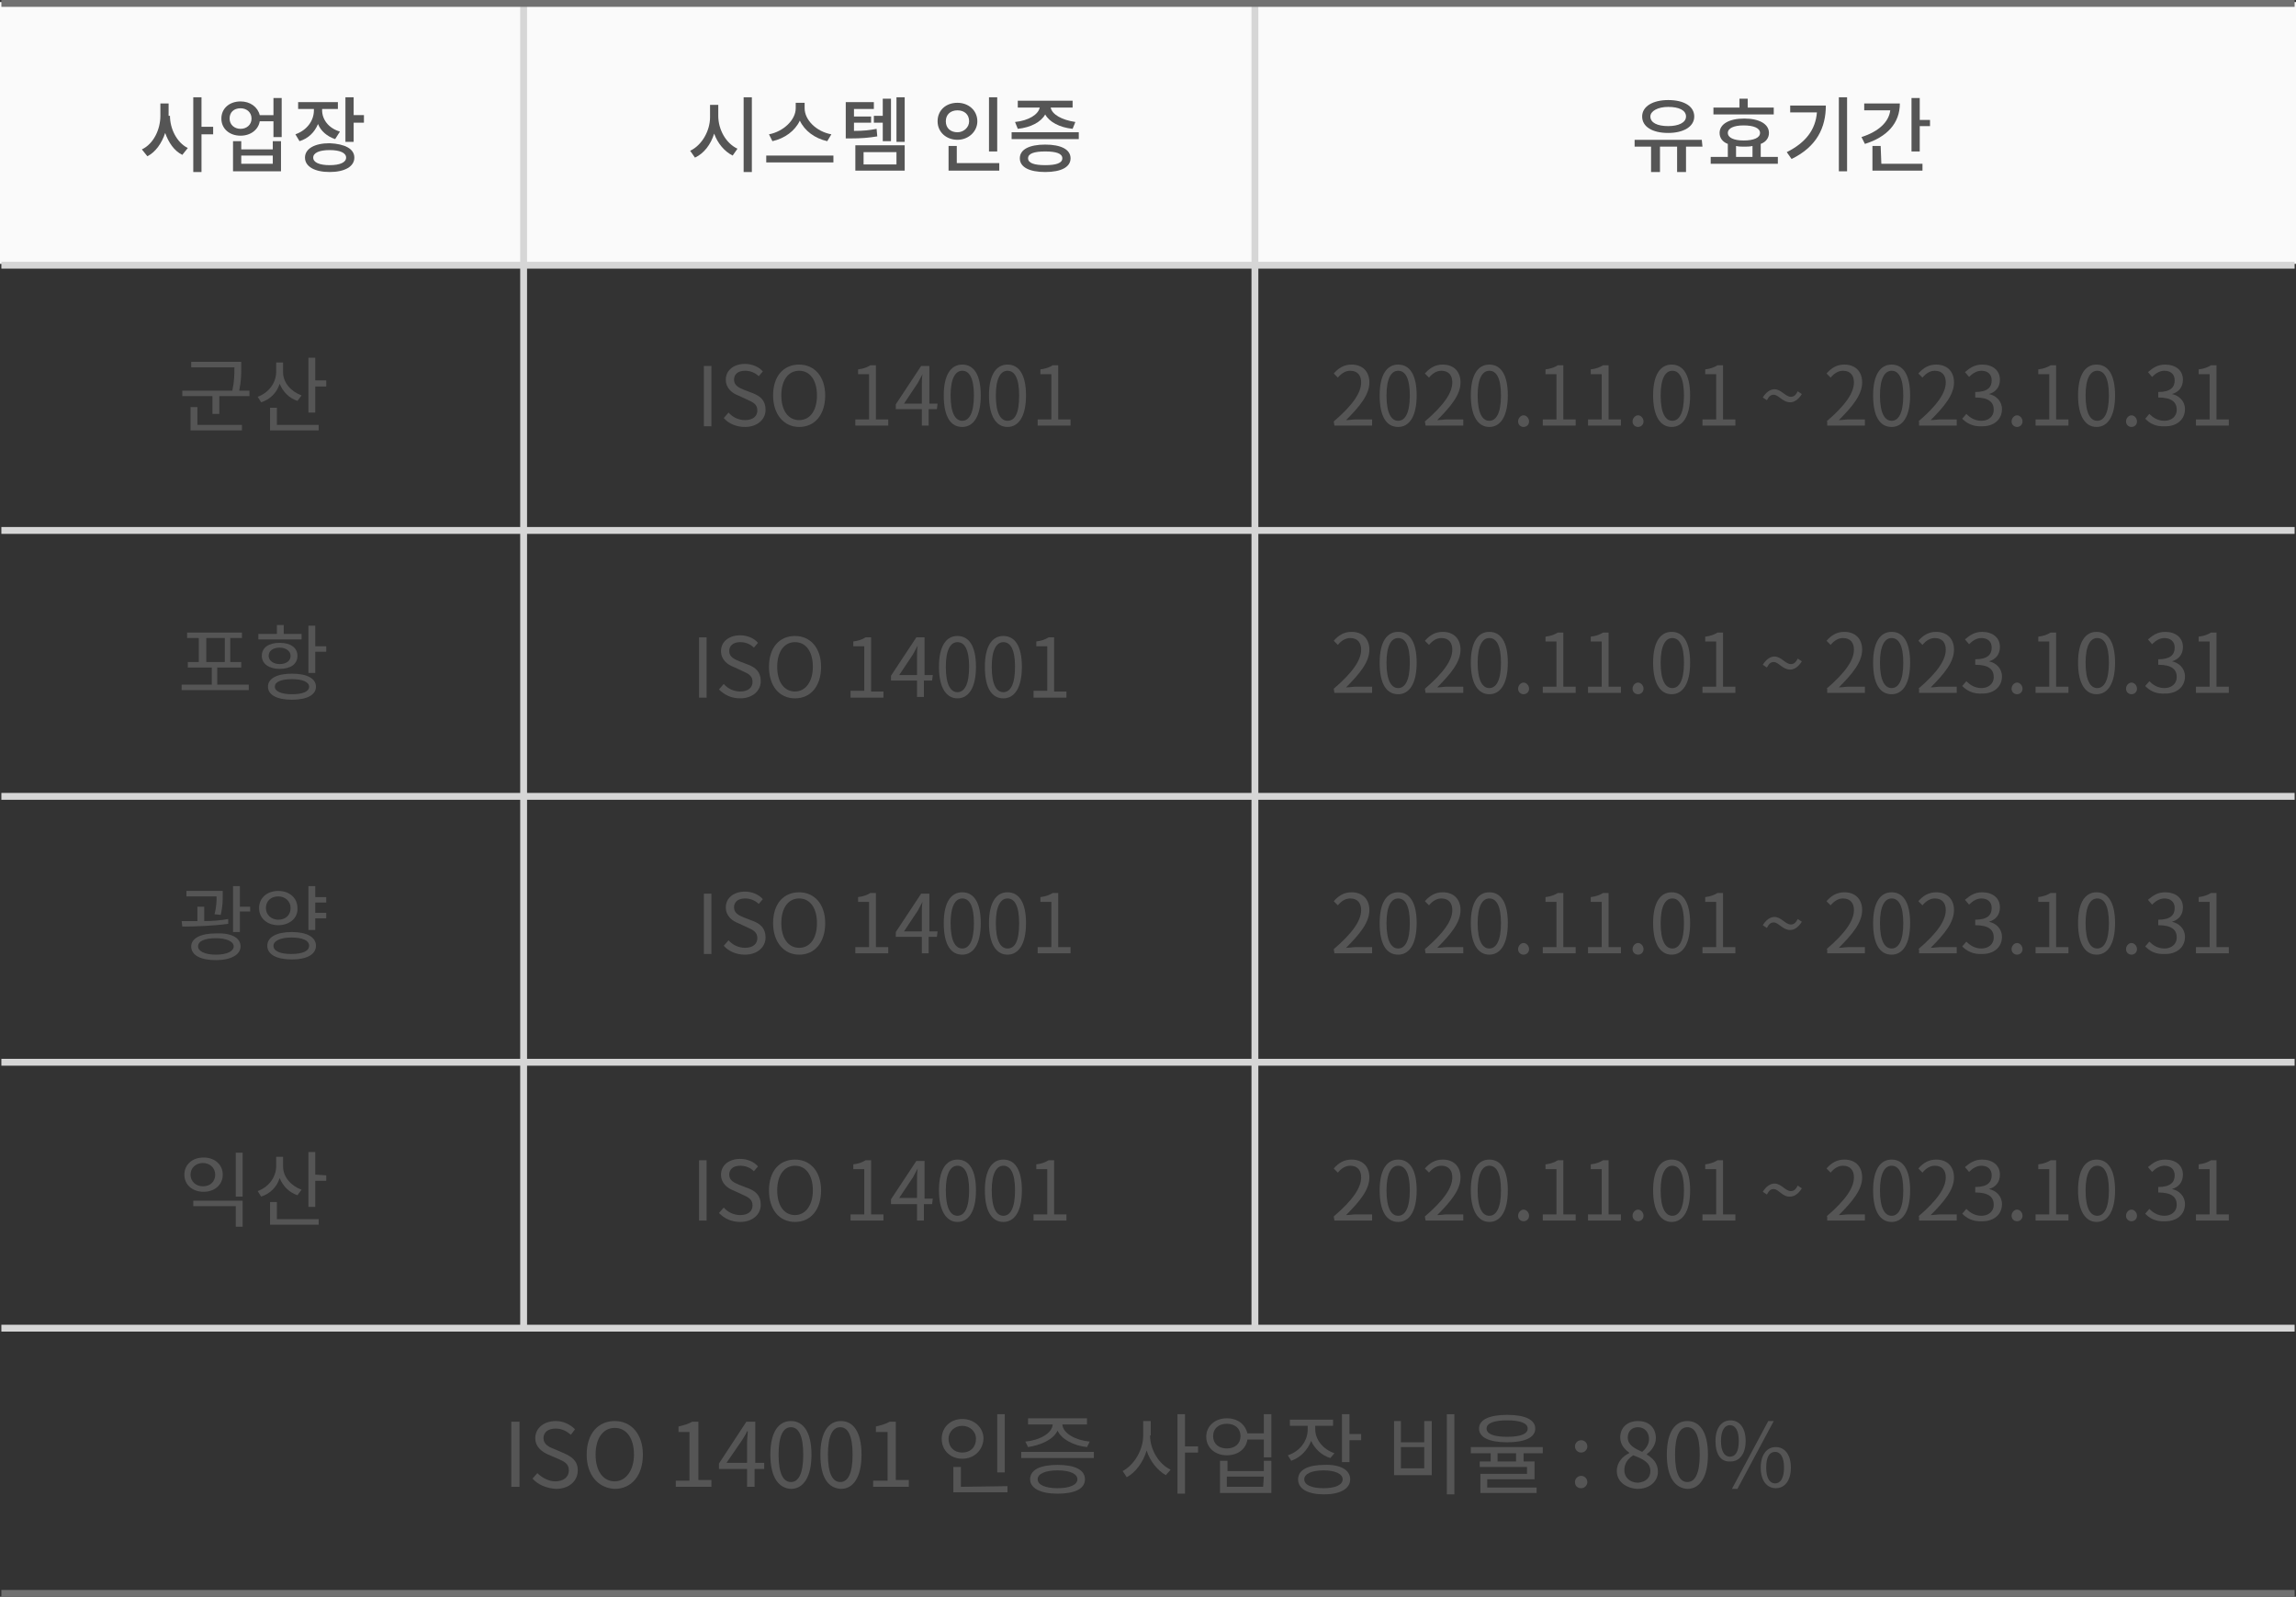 <?xml version="1.0" encoding="utf-8"?>
<!-- Generator: Adobe Illustrator 25.1.0, SVG Export Plug-In . SVG Version: 6.00 Build 0)  -->
<svg version="1.1" id="레이어_1" xmlns="http://www.w3.org/2000/svg" xmlns:xlink="http://www.w3.org/1999/xlink" x="0px"
	 y="0px" viewBox="0 0 335 233" style="enable-background:new 0 0 335 233;" xml:space="preserve">
<rect x="0" y="0" width="335" height="233" fill="#333333" stroke="none"/>
<style type="text/css">
	.st0{enable-background:new    ;}
	.st1{fill:#555555;}
	.st2{fill:#FAFAFA;}
	.st3{fill:none;stroke:#D6D6D6;}
	.st4{fill:none;stroke:#717171;}
</style>
<g id="그룹_5729" transform="translate(-20 -2680.197)">
	<g id="그룹_5709" transform="translate(0 -25.953)">
		<g class="st0">
			<path class="st1" d="M94.6,2913.6h1.2v9.5h-1.2V2913.6z"/>
			<path class="st1" d="M97.7,2921.9l0.7-0.8c0.7,0.7,1.7,1.2,2.6,1.2c1.2,0,2-0.6,2-1.6s-0.7-1.3-1.6-1.7l-1.4-0.6
				c-0.9-0.4-1.9-1.1-1.9-2.4c0-1.5,1.3-2.5,3-2.5c1.1,0,2.1,0.5,2.8,1.2l-0.6,0.8c-0.6-0.5-1.3-0.9-2.2-0.9c-1.1,0-1.8,0.5-1.8,1.4
				s0.8,1.3,1.6,1.6l1.4,0.6c1.1,0.5,2,1.1,2,2.5c0,1.5-1.2,2.7-3.2,2.7C99.7,2923.3,98.5,2922.8,97.7,2921.9z"/>
			<path class="st1" d="M105.6,2918.4c0-3.1,1.7-4.9,4.1-4.9s4.1,1.9,4.1,4.9c0,3.1-1.7,5-4.1,5
				C107.3,2923.3,105.6,2921.4,105.6,2918.4z M112.5,2918.4c0-2.4-1.1-3.9-2.8-3.9c-1.7,0-2.8,1.5-2.8,3.9s1.1,3.9,2.8,3.9
				C111.3,2922.3,112.5,2920.7,112.5,2918.4z"/>
			<path class="st1" d="M118.5,2922.2h2.1v-7.1H119v-0.8c0.8-0.2,1.5-0.4,2-0.7h0.9v8.5h1.9v1h-5.2v-0.9H118.5z"/>
			<path class="st1" d="M131.4,2920.5h-1.3v2.6H129v-2.6h-4.1v-0.8l4-6.1h1.3v6h1.3v0.9H131.4z M129,2919.6v-2.9
				c0-0.5,0.1-1.2,0.1-1.7H129c-0.2,0.5-0.5,0.9-0.8,1.4l-2.2,3.2H129z"/>
			<path class="st1" d="M132.4,2918.4c0-3.3,1.2-4.9,3-4.9s3,1.6,3,4.9c0,3.3-1.2,5-3,5C133.6,2923.3,132.4,2921.7,132.4,2918.4z
				 M137.2,2918.4c0-2.8-0.7-4-1.8-4s-1.8,1.2-1.8,4s0.7,4,1.8,4S137.2,2921.2,137.2,2918.4z"/>
			<path class="st1" d="M139.7,2918.4c0-3.3,1.2-4.9,3-4.9s3,1.6,3,4.9c0,3.3-1.2,5-3,5C140.8,2923.3,139.7,2921.7,139.7,2918.4z
				 M144.4,2918.4c0-2.8-0.7-4-1.8-4s-1.8,1.2-1.8,4s0.7,4,1.8,4S144.4,2921.2,144.4,2918.4z"/>
			<path class="st1" d="M147.4,2922.2h2.1v-7.1h-1.7v-0.8c0.8-0.2,1.5-0.4,2-0.7h0.9v8.5h1.9v1h-5.2V2922.2z"/>
		</g>
		<g class="st0">
			<path class="st1" d="M160.4,2919c-1.7,0-3-1.2-3-2.9s1.3-2.9,3-2.9s3.1,1.2,3.1,2.9C163.4,2917.8,162.1,2919,160.4,2919z
				 M160.4,2918.1c1.2,0,2-0.8,2-2c0-1.1-0.9-1.9-2-1.9s-2,0.8-2,1.9C158.4,2917.3,159.2,2918.1,160.4,2918.1z M167,2923v0.9h-7.9
				v-3.7h1.1v2.9L167,2923L167,2923z M166.6,2921h-1.1v-8.5h1.1V2921z"/>
			<path class="st1" d="M179.6,2918v0.9H169v-0.9H179.6z M169.6,2916.5c2.1-0.2,3.9-1.2,4-2.5H170v-0.9h8.6v0.9H175
				c0.1,1.3,1.9,2.3,4,2.5l-0.4,0.8c-1.9-0.2-3.7-1.1-4.3-2.4c-0.6,1.3-2.4,2.1-4.3,2.4L169.6,2916.5z M178.3,2922
				c0,1.4-1.5,2.1-4,2.1s-4-0.8-4-2.1c0-1.4,1.5-2.1,4-2.1C176.8,2919.9,178.3,2920.6,178.3,2922z M177.2,2922
				c0-0.8-1.1-1.3-2.9-1.3c-1.8,0-2.9,0.5-2.9,1.3s1.1,1.3,2.9,1.3C176.1,2923.3,177.2,2922.8,177.2,2922z"/>
			<path class="st1" d="M187.8,2915.6c0,2.1,1.3,4.2,3,5l-0.7,0.8c-1.2-0.7-2.3-2-2.8-3.6c-0.5,1.7-1.6,3.2-2.9,3.9l-0.6-0.9
				c1.7-0.9,3-3.1,3-5.2v-2.1h1.1v2.1H187.8z M194.8,2918.1h-1.9v6h-1.1v-11.6h1.1v4.7h1.9V2918.1z"/>
			<path class="st1" d="M205.5,2912.5v6.3h-1.1v-2.6H202c-0.2,1.4-1.4,2.3-3,2.3c-1.7,0-3-1.1-3-2.7c0-1.6,1.3-2.7,3-2.7
				c1.6,0,2.7,0.9,3,2.2h2.4v-2.8H205.5z M201,2915.7c0-1.1-0.8-1.8-2-1.8s-2,0.7-2,1.8s0.8,1.8,2,1.8S201,2916.8,201,2915.7z
				 M204.4,2919.3h1.1v4.7H198v-4.7h1.1v1.5h5.3L204.4,2919.3L204.4,2919.3z M204.4,2921.6H199v1.5h5.3L204.4,2921.6L204.4,2921.6z"
				/>
			<path class="st1" d="M214.1,2918.9c-1.3-0.4-2.3-1.4-2.8-2.5c-0.5,1.3-1.5,2.4-2.9,2.9l-0.5-0.8c1.8-0.6,2.9-2.1,2.9-3.8v-0.5
				h-2.6v-0.9h6.3v0.9h-2.6v0.5c0,1.5,1.1,2.9,2.8,3.5L214.1,2918.9z M217,2922c0,1.4-1.5,2.2-3.8,2.2c-2.4,0-3.8-0.8-3.8-2.2
				s1.5-2.1,3.8-2.1C215.5,2919.8,217,2920.6,217,2922z M215.9,2922c0-0.8-1.1-1.3-2.8-1.3s-2.8,0.5-2.8,1.3s1,1.3,2.8,1.3
				S215.9,2922.8,215.9,2922z M218.6,2915.4v0.9h-1.7v3.2h-1.1v-7h1.1v2.9L218.6,2915.4L218.6,2915.4z"/>
			<path class="st1" d="M224.4,2913.5v3.1h3.4v-3.1h1.1v7.9h-5.5v-7.9H224.4z M224.4,2920.4h3.4v-3.1h-3.4V2920.4z M232.2,2912.5
				v11.7h-1.1v-11.7H232.2z"/>
			<path class="st1" d="M242.3,2918.2v1.2h1.6v2.6H237v1.2h7.2v0.8H236v-2.8h6.8v-1h-6.9v-0.8h1.6v-1.2h-2.9v-0.9h10.5v0.9H242.3z
				 M235.8,2914.6c0-1.3,1.5-2,4.1-2s4.1,0.7,4.1,2s-1.5,2-4.1,2S235.8,2915.9,235.8,2914.6z M236.9,2914.6c0,0.8,1.1,1.2,3,1.2
				s3-0.4,3-1.2s-1.1-1.2-3-1.2S236.9,2913.8,236.9,2914.6z M241.2,2918.2h-2.7v1.2h2.7V2918.2z"/>
			<path class="st1" d="M249.8,2917.2c0-0.5,0.4-0.9,0.9-0.9s0.9,0.4,0.9,0.9s-0.4,0.9-0.9,0.9
				C250.2,2918.1,249.8,2917.7,249.8,2917.2z M249.8,2922.4c0-0.5,0.4-0.9,0.9-0.9s0.9,0.4,0.9,0.9s-0.4,0.9-0.9,0.9
				S249.8,2923,249.8,2922.4z"/>
			<path class="st1" d="M255.9,2920.8c0-1.3,0.9-2.2,1.8-2.6v-0.1c-0.7-0.5-1.3-1.2-1.3-2.2c0-1.5,1.1-2.4,2.6-2.4
				c1.6,0,2.6,1,2.6,2.5c0,1-0.7,1.9-1.3,2.3v0.1c0.8,0.5,1.6,1.2,1.6,2.5c0,1.4-1.2,2.5-3,2.5
				C257.2,2923.3,255.9,2922.3,255.9,2920.8z M260.8,2920.8c0-1.3-1.2-1.8-2.5-2.3c-0.8,0.5-1.3,1.2-1.3,2.2s0.8,1.8,2,1.8
				C260.1,2922.4,260.8,2921.8,260.8,2920.8z M260.6,2916.1c0-0.9-0.6-1.7-1.6-1.7c-0.9,0-1.5,0.6-1.5,1.5c0,1.1,1,1.6,2.1,2.1
				C260.3,2917.4,260.6,2916.8,260.6,2916.1z"/>
			<path class="st1" d="M263.2,2918.4c0-3.3,1.2-4.9,3-4.9s3,1.6,3,4.9c0,3.3-1.2,5-3,5C264.4,2923.3,263.2,2921.7,263.2,2918.4z
				 M268,2918.4c0-2.8-0.7-4-1.8-4c-1.1,0-1.8,1.2-1.8,4s0.7,4,1.8,4S268,2921.2,268,2918.4z"/>
			<path class="st1" d="M270.3,2916.4c0-1.9,0.9-3,2.2-3c1.3,0,2.2,1.1,2.2,3s-0.9,3-2.2,3C271.1,2919.5,270.3,2918.4,270.3,2916.4z
				 M273.7,2916.4c0-1.5-0.5-2.3-1.3-2.3c-0.7,0-1.3,0.7-1.3,2.3c0,1.5,0.5,2.3,1.3,2.3C273.2,2918.7,273.7,2918,273.7,2916.4z
				 M278,2913.5h0.8l-5.3,9.9h-0.8L278,2913.5z M276.9,2920.3c0-1.9,0.9-3,2.2-3s2.2,1.1,2.2,3s-0.9,3-2.2,3
				S276.9,2922.2,276.9,2920.3z M280.3,2920.3c0-1.5-0.5-2.3-1.3-2.3s-1.3,0.7-1.3,2.3c0,1.5,0.5,2.3,1.3,2.3
				S280.3,2921.8,280.3,2920.3z"/>
		</g>
		<g id="그룹_4800" transform="translate(20 2736.149)">
			<rect id="사각형_375" y="-29.7" class="st2" width="335" height="38.2"/>
			<line id="선_348" class="st3" x1="0.2" y1="8.7" x2="334.8" y2="8.7"/>
			<line id="선_348-2" class="st3" x1="0.2" y1="47.4" x2="334.8" y2="47.4"/>
			<line id="선_348-3" class="st3" x1="0.2" y1="86.2" x2="334.8" y2="86.2"/>
			<line id="선_348-4" class="st3" x1="0.2" y1="125" x2="334.8" y2="125"/>
			<line id="선_348-5" class="st3" x1="0.2" y1="163.8" x2="334.8" y2="163.8"/>
			<line id="선_348-6" class="st4" x1="0.2" y1="202.5" x2="334.8" y2="202.5"/>
			<g>
				<g class="st0">
					<path class="st1" d="M24.8-13.1c0,1.9,1,3.9,2.6,4.7l-0.8,1c-1.2-0.6-2-1.8-2.5-3.2c-0.5,1.5-1.4,2.8-2.6,3.4l-0.8-1
						c1.7-0.8,2.7-2.9,2.7-4.9v-1.8h1.2v1.8H24.8z M31.1-10.4h-1.7v5.5h-1.2v-10.9h1.2v4.3h1.7V-10.4z"/>
					<path class="st1" d="M41.1-15.8v5.8h-1.2v-2.3h-2c-0.2,1.2-1.3,2.1-2.8,2.1c-1.6,0-2.8-1-2.8-2.5s1.2-2.5,2.8-2.5
						c1.4,0,2.5,0.8,2.8,2h2v-2.5h1.2V-15.8z M36.7-12.7c0-0.9-0.7-1.5-1.6-1.5c-1,0-1.6,0.6-1.6,1.5s0.7,1.5,1.6,1.5
						S36.7-11.8,36.7-12.7z M39.8-9.4H41V-5h-7v-4.4h1.2v1.2h4.6V-9.4z M39.8-7.3h-4.6v1.2h4.6V-7.3z"/>
					<path class="st1" d="M48.9-9.7c-1.2-0.4-2.1-1.2-2.5-2.2c-0.5,1.2-1.4,2.1-2.7,2.5l-0.6-1c1.7-0.6,2.7-2,2.7-3.5v-0.2h-2.3v-1
						h5.8v1H47v0.2c0,1.3,0.9,2.6,2.6,3.1L48.9-9.7z M51.7-7c0,1.3-1.4,2.1-3.6,2.1c-2.2,0-3.6-0.8-3.6-2.1c0-1.3,1.4-2.1,3.6-2.1
						C50.3-9,51.7-8.3,51.7-7z M50.5-7c0-0.7-0.9-1.1-2.4-1.1S45.7-7.7,45.7-7s0.9,1.1,2.4,1.1C49.6-5.9,50.5-6.3,50.5-7z
						 M53.1-13.1v1h-1.5v2.8h-1.2v-6.5h1.2v2.6h1.5V-13.1z"/>
				</g>
			</g>
			<g class="st0">
				<path class="st1" d="M36.4,27v0.8H32v2.6h-1v-2.6h-4.4V27h7.3c0.3-1.4,0.3-2.4,0.3-3.3v-0.1h-6.3v-0.8h7.3v0.9
					c0,0.9,0,1.9-0.3,3.3C34.9,27,36.4,27,36.4,27z M28.8,32h6.5v0.8h-7.5v-3.4h1V32z"/>
				<path class="st1" d="M43.4,28.5c-1.2-0.4-2.1-1.3-2.6-2.5c-0.4,1.3-1.4,2.3-2.7,2.7l-0.5-0.8c1.6-0.6,2.7-2,2.7-3.7v-1.3h1v1.4
					c0,1.5,1.1,2.8,2.7,3.4L43.4,28.5z M40.3,32h6.2v0.8h-7.1v-3.3h1V32H40.3z M47.6,25.6v0.8H46v3.8h-1v-8h1v3.3h1.6V25.6z"/>
			</g>
			<g class="st0">
				<path class="st1" d="M36.3,69.9v0.8h-9.8v-0.8h4.4v-2.5h-3.5v-0.8H29v-3.5h-1.7v-0.8h8v0.8h-1.7v3.5h1.6v0.8h-3.5v2.5
					C31.7,69.9,36.3,69.9,36.3,69.9z M30.1,66.6h2.7v-3.5h-2.7C30.1,63.1,30.1,66.6,30.1,66.6z"/>
				<path class="st1" d="M44,63.3h-6.3v-0.8h2.7v-1.3h1v1.3H44V63.3z M40.8,67.6c-1.5,0-2.6-0.7-2.6-1.9c0-1.2,1-1.9,2.6-1.9
					s2.6,0.7,2.6,1.9C43.4,66.9,42.4,67.6,40.8,67.6z M46.1,70.2c0,1.2-1.3,1.9-3.5,1.9s-3.5-0.7-3.5-1.9c0-1.2,1.3-1.9,3.5-1.9
					S46.1,69,46.1,70.2z M40.8,66.9c1,0,1.6-0.5,1.6-1.2s-0.7-1.2-1.6-1.2c-1,0-1.6,0.5-1.6,1.2S39.9,66.9,40.8,66.9z M45.1,70.2
					c0-0.7-1-1.1-2.5-1.1c-1.6,0-2.5,0.4-2.5,1.1s1,1.1,2.5,1.1C44.2,71.3,45.1,70.9,45.1,70.2z M47.6,64.3v0.8H46v3.1h-1v-6.9h1v3
					H47.6z"/>
			</g>
			<g class="st0">
				<path class="st1" d="M33.3,104.8c-2.2,0.3-4.8,0.4-6.7,0.4l-0.1-0.8c0.7,0,1.5,0,2.3,0v-2.1h1v2.1c1.2,0,2.4-0.1,3.5-0.3
					L33.3,104.8z M31.3,103.4c0.3-1.1,0.3-2,0.3-2.6h-4.4V100h5.3v0.6c0,0.7,0,1.7-0.3,2.9L31.3,103.4z M35.1,108.1
					c0,1.2-1.4,2-3.6,2s-3.6-0.7-3.6-2c0-1.2,1.4-1.9,3.6-1.9C33.7,106.1,35.1,106.8,35.1,108.1z M34.1,108.1c0-0.7-1-1.2-2.6-1.2
					s-2.6,0.4-2.6,1.2c0,0.7,1,1.2,2.6,1.2S34.1,108.8,34.1,108.1z M36.5,102.2v0.8H35v3h-1v-6.7h1v3h1.5V102.2z"/>
				<path class="st1" d="M40.6,105c-1.6,0-2.8-1-2.8-2.5s1.2-2.5,2.8-2.5s2.8,1,2.8,2.5C43.5,103.9,42.3,105,40.6,105z M40.6,104.2
					c1.1,0,1.8-0.7,1.8-1.7s-0.8-1.7-1.8-1.7c-1.1,0-1.8,0.7-1.8,1.7S39.6,104.2,40.6,104.2z M46.1,108c0,1.3-1.4,2-3.5,2
					c-2.2,0-3.6-0.7-3.6-2s1.4-2,3.6-2C44.7,106,46.1,106.7,46.1,108z M45.1,108c0-0.8-1-1.2-2.6-1.2s-2.6,0.5-2.6,1.2
					c0,0.8,1,1.2,2.6,1.2S45.1,108.8,45.1,108z M46,101.7v1.5h1.6v0.8H46v1.7h-1v-6.4h1v1.6h1.6v0.8L46,101.7L46,101.7z"/>
			</g>
			<g class="st0">
				<path class="st1" d="M32.5,141.4c0,1.5-1.2,2.5-2.8,2.5c-1.6,0-2.8-1-2.8-2.5s1.2-2.5,2.8-2.5S32.5,139.9,32.5,141.4z
					 M27.8,141.4c0,1,0.8,1.7,1.8,1.7c1.1,0,1.8-0.7,1.8-1.7s-0.8-1.7-1.8-1.7C28.6,139.7,27.8,140.4,27.8,141.4z M35.4,145.2v3.8
					h-1v-3h-6.2v-0.8H35.4z M35.4,138.2v6.4h-1v-6.4H35.4z"/>
				<path class="st1" d="M43.4,144.4c-1.2-0.4-2.1-1.3-2.6-2.5c-0.4,1.3-1.4,2.3-2.7,2.7l-0.5-0.8c1.6-0.6,2.7-2,2.7-3.7v-1.3h1v1.4
					c0,1.5,1.1,2.8,2.7,3.4L43.4,144.4z M40.3,147.9h6.2v0.8h-7.1v-3.3h1v2.5H40.3z M47.6,141.5v0.8H46v3.8h-1v-8h1v3.3L47.6,141.5
					L47.6,141.5z"/>
			</g>
			<g>
				<g class="st0">
					<path class="st1" d="M104.8-13.1c0,2,1.1,4,2.8,4.8l-0.7,1c-1.2-0.6-2.2-1.8-2.7-3.2c-0.5,1.6-1.5,2.9-2.8,3.5l-0.7-1
						c1.7-0.8,2.9-2.9,2.9-4.9v-1.8h1.2C104.8-14.7,104.8-13.1,104.8-13.1z M109.7-15.8v10.9h-1.2v-10.9H109.7z"/>
					<path class="st1" d="M121.6-7.3v1h-9.8v-1H121.6z M120.7-9.4c-1.8-0.4-3.3-1.5-4-3c-0.7,1.5-2.2,2.6-4,3l-0.5-1
						c2.1-0.4,3.9-2.1,3.9-3.8V-15h1.3v0.8c0,1.7,1.7,3.4,3.9,3.8L120.7-9.4z"/>
					<path class="st1" d="M128-10.1c-1.2,0.2-2.3,0.3-3.9,0.3h-0.7v-5.3h4.1v1h-2.9v1.1h2.5v0.9h-2.5v1.2c1.4,0,2.3-0.1,3.3-0.3
						L128-10.1z M124.8-8.8h7.2v3.7h-7.2V-8.8z M126-6h4.8v-1.8H126V-6z M128.8-12.1h-1.3v-1h1.3v-2.5h1.2v6.2h-1.2V-12.1z
						 M132-15.8v6.5h-1.2v-6.5H132z"/>
					<path class="st1" d="M139.7-9.6c-1.6,0-2.9-1.1-2.9-2.7s1.2-2.7,2.9-2.7c1.6,0,2.9,1.1,2.9,2.7C142.6-10.8,141.3-9.6,139.7-9.6
						z M139.7-10.7c0.9,0,1.7-0.7,1.7-1.6c0-1-0.7-1.6-1.7-1.6s-1.7,0.6-1.7,1.6S138.7-10.7,139.7-10.7z M145.8-6.1v1h-7.4v-3.6h1.2
						v2.5h6.2V-6.1z M145.5-7.9h-1.2v-7.9h1.2V-7.9z"/>
					<path class="st1" d="M157.4-10.7v1h-9.8v-1H157.4z M148.1-12.2c2-0.2,3.4-1.1,3.6-2.1h-3.2v-1h8v1h-3.2c0.2,1,1.6,1.8,3.6,2.1
						l-0.4,1c-1.9-0.2-3.4-1-4-2.1c-0.6,1.1-2.1,1.9-4,2.1L148.1-12.2z M156.2-6.9c0,1.3-1.4,2-3.7,2s-3.7-0.7-3.7-2s1.4-2,3.7-2
						S156.2-8.2,156.2-6.9z M155-6.9c0-0.7-0.9-1-2.5-1s-2.5,0.3-2.5,1s0.9,1,2.5,1S155-6.2,155-6.9z"/>
				</g>
			</g>
			<g>
				<g class="st0">
					<path class="st1" d="M248.4-8.6H246v3.7h-1.3v-3.7h-2.5v3.7h-1.3v-3.7h-2.4v-1h9.8L248.4-8.6z M239.6-13c0-1.5,1.6-2.4,3.8-2.4
						c2.3,0,3.8,0.9,3.8,2.4s-1.6,2.4-3.8,2.4C241.1-10.6,239.6-11.5,239.6-13z M240.8-13c0,0.9,1,1.4,2.6,1.4
						c1.5,0,2.6-0.5,2.6-1.4s-1-1.4-2.6-1.4C241.9-14.4,240.8-13.8,240.8-13z"/>
					<path class="st1" d="M259.4-7.1v1h-9.8v-1h2.5V-9c-0.8-0.3-1.2-0.9-1.2-1.6c0-1.3,1.4-2.1,3.6-2.1s3.6,0.8,3.6,2.1
						c0,0.7-0.4,1.3-1.2,1.6v1.9H259.4z M258.9-13.3H250v-1h3.8v-1.3h1.2v1.3h3.8v1H258.9z M252.1-10.6c0,0.7,0.9,1.1,2.3,1.1
						c1.5,0,2.4-0.4,2.4-1.1s-0.9-1.1-2.4-1.1C253-11.7,252.1-11.3,252.1-10.6z M253.3-7.1h2.4v-1.6c-0.4,0.1-0.8,0.1-1.2,0.1
						s-0.8,0-1.2-0.1V-7.1z"/>
					<path class="st1" d="M266.4-14.6c0,3.2-1.3,6-5,7.8l-0.7-1c2.8-1.4,4.2-3.3,4.4-5.8h-3.9v-1C261.2-14.6,266.4-14.6,266.4-14.6z
						 M269.5-15.8V-5h-1.2v-10.8H269.5z"/>
					<path class="st1" d="M277.2-14.9c0,2.9-1.9,4.9-5.1,5.9l-0.5-1c2.5-0.8,4-2.2,4.2-3.9H272v-1C272-14.9,277.2-14.9,277.2-14.9z
						 M274.5-6.1h6v1h-7.3v-3.6h1.2L274.5-6.1L274.5-6.1z M281.6-12.6v1h-1.5v3.7h-1.2v-7.8h1.2v3.2h1.5V-12.6z"/>
				</g>
			</g>
			<g class="st0">
				<path class="st1" d="M102.7,23.4h1.1v8.8h-1.1V23.4z"/>
				<path class="st1" d="M105.6,31l0.7-0.8c0.6,0.7,1.5,1.1,2.4,1.1c1.2,0,1.8-0.6,1.8-1.4c0-0.9-0.6-1.2-1.5-1.6l-1.3-0.6
					c-0.8-0.3-1.8-1-1.8-2.3c0-1.4,1.2-2.3,2.8-2.3c1,0,2,0.4,2.6,1.1l-0.6,0.7c-0.5-0.5-1.2-0.8-2-0.8c-1,0-1.6,0.5-1.6,1.3
					c0,0.9,0.8,1.2,1.5,1.5l1.3,0.5c1,0.4,1.8,1,1.8,2.4s-1.2,2.5-3,2.5C107.4,32.3,106.3,31.8,105.6,31z"/>
				<path class="st1" d="M112.8,27.7c0-2.8,1.5-4.5,3.8-4.5c2.2,0,3.8,1.7,3.8,4.5s-1.5,4.6-3.8,4.6
					C114.4,32.3,112.8,30.5,112.8,27.7z M119.2,27.7c0-2.2-1-3.6-2.6-3.6s-2.6,1.4-2.6,3.6c0,2.2,1,3.6,2.6,3.6
					S119.2,29.9,119.2,27.7z"/>
				<path class="st1" d="M124.8,31.2h2v-6.6h-1.6v-0.7c0.8-0.1,1.3-0.3,1.8-0.6h0.8v7.9h1.8v0.9h-4.8V31.2z"/>
				<path class="st1" d="M136.7,29.7h-1.2v2.4h-1v-2.4h-3.8V29l3.7-5.6h1.2v5.5h1.2L136.7,29.7L136.7,29.7z M134.5,28.9v-2.7
					c0-0.4,0-1.1,0.1-1.6l0,0c-0.2,0.4-0.5,0.9-0.7,1.3l-2,3H134.5z"/>
				<path class="st1" d="M137.7,27.7c0-3.1,1.1-4.5,2.7-4.5c1.7,0,2.7,1.5,2.7,4.5c0,3.1-1.1,4.6-2.7,4.6
					C138.7,32.3,137.7,30.8,137.7,27.7z M142.1,27.7c0-2.6-0.7-3.6-1.7-3.6s-1.7,1.1-1.7,3.6c0,2.6,0.7,3.7,1.7,3.7
					C141.4,31.4,142.1,30.3,142.1,27.7z"/>
				<path class="st1" d="M144.3,27.7c0-3.1,1.1-4.5,2.7-4.5c1.7,0,2.7,1.5,2.7,4.5c0,3.1-1.1,4.6-2.7,4.6
					C145.4,32.3,144.3,30.8,144.3,27.7z M148.7,27.7c0-2.6-0.7-3.6-1.7-3.6s-1.7,1.1-1.7,3.6c0,2.6,0.7,3.7,1.7,3.7
					C148.1,31.4,148.7,30.3,148.7,27.7z"/>
				<path class="st1" d="M151.4,31.2h2v-6.6h-1.6v-0.7c0.8-0.1,1.3-0.3,1.8-0.6h0.8v7.9h1.8v0.9h-4.8V31.2z"/>
			</g>
			<g class="st0">
				<path class="st1" d="M194.6,31.5c2.8-2.4,4-4.2,4-5.7c0-1-0.5-1.7-1.6-1.7c-0.7,0-1.3,0.4-1.8,1l-0.6-0.6
					c0.7-0.8,1.5-1.3,2.6-1.3c1.6,0,2.6,1,2.6,2.6c0,1.8-1.4,3.5-3.4,5.5c0.5,0,1-0.1,1.4-0.1h2.4v0.9h-5.5L194.6,31.5L194.6,31.5z"
					/>
				<path class="st1" d="M201.3,27.7c0-3.1,1.1-4.5,2.7-4.5c1.7,0,2.7,1.5,2.7,4.5c0,3.1-1.1,4.6-2.7,4.6
					C202.3,32.3,201.3,30.8,201.3,27.7z M205.7,27.7c0-2.6-0.7-3.6-1.7-3.6s-1.7,1.1-1.7,3.6c0,2.6,0.7,3.7,1.7,3.7
					C205,31.4,205.7,30.3,205.7,27.7z"/>
				<path class="st1" d="M207.9,31.5c2.8-2.4,4-4.2,4-5.7c0-1-0.5-1.7-1.6-1.7c-0.7,0-1.3,0.4-1.8,1l-0.6-0.6
					c0.7-0.8,1.5-1.3,2.6-1.3c1.6,0,2.6,1,2.6,2.6c0,1.8-1.4,3.5-3.4,5.5c0.5,0,1-0.1,1.4-0.1h2.4v0.9H208L207.9,31.5L207.9,31.5z"
					/>
				<path class="st1" d="M214.6,27.7c0-3.1,1.1-4.5,2.7-4.5c1.7,0,2.7,1.5,2.7,4.5c0,3.1-1.1,4.6-2.7,4.6
					C215.7,32.3,214.6,30.8,214.6,27.7z M219,27.7c0-2.6-0.7-3.6-1.7-3.6s-1.7,1.1-1.7,3.6c0,2.6,0.7,3.7,1.7,3.7
					C218.3,31.4,219,30.3,219,27.7z"/>
				<path class="st1" d="M221.5,31.5c0-0.5,0.4-0.9,0.8-0.9s0.8,0.4,0.8,0.9s-0.4,0.8-0.8,0.8S221.5,32,221.5,31.5z"/>
				<path class="st1" d="M225.1,31.2h2v-6.6h-1.6v-0.7c0.8-0.1,1.3-0.3,1.8-0.6h0.8v7.9h1.8v0.9h-4.8V31.2z"/>
				<path class="st1" d="M231.7,31.2h2v-6.6h-1.6v-0.7c0.8-0.1,1.3-0.3,1.8-0.6h0.8v7.9h1.8v0.9h-4.8V31.2z"/>
				<path class="st1" d="M238.2,31.5c0-0.5,0.4-0.9,0.8-0.9s0.8,0.4,0.8,0.9s-0.4,0.8-0.8,0.8S238.2,32,238.2,31.5z"/>
				<path class="st1" d="M241.2,27.7c0-3.1,1.1-4.5,2.7-4.5c1.7,0,2.7,1.5,2.7,4.5c0,3.1-1.1,4.6-2.7,4.6S241.2,30.8,241.2,27.7z
					 M245.7,27.7c0-2.6-0.7-3.6-1.7-3.6s-1.7,1.1-1.7,3.6c0,2.6,0.7,3.7,1.7,3.7C245,31.4,245.7,30.3,245.7,27.7z"/>
				<path class="st1" d="M248.4,31.2h2v-6.6h-1.6v-0.7c0.8-0.1,1.3-0.3,1.8-0.6h0.8v7.9h1.8v0.9h-4.8V31.2z"/>
				<path class="st1" d="M258.8,27.6c-0.4,0-0.7,0.2-1,0.8l-0.6-0.4c0.5-0.8,1.1-1.2,1.7-1.2c1,0,1.6,1.1,2.4,1.1
					c0.4,0,0.7-0.2,1-0.8l0.6,0.4c-0.5,0.8-1.1,1.2-1.7,1.2C260.1,28.7,259.5,27.6,258.8,27.6z"/>
				<path class="st1" d="M266.5,31.5c2.8-2.4,4-4.2,4-5.7c0-1-0.5-1.7-1.6-1.7c-0.7,0-1.3,0.4-1.8,1l-0.6-0.6
					c0.7-0.8,1.5-1.3,2.6-1.3c1.6,0,2.6,1,2.6,2.6c0,1.8-1.4,3.5-3.4,5.5c0.5,0,1-0.1,1.4-0.1h2.4v0.9h-5.5v-0.6H266.5z"/>
				<path class="st1" d="M273.3,27.7c0-3.1,1.1-4.5,2.7-4.5c1.7,0,2.7,1.5,2.7,4.5c0,3.1-1.1,4.6-2.7,4.6
					C274.3,32.3,273.3,30.8,273.3,27.7z M277.7,27.7c0-2.6-0.7-3.6-1.7-3.6s-1.7,1.1-1.7,3.6c0,2.6,0.7,3.7,1.7,3.7
					C277,31.4,277.7,30.3,277.7,27.7z"/>
				<path class="st1" d="M279.9,31.5c2.8-2.4,4-4.2,4-5.7c0-1-0.5-1.7-1.6-1.7c-0.7,0-1.3,0.4-1.8,1l-0.6-0.6
					c0.7-0.8,1.5-1.3,2.6-1.3c1.6,0,2.6,1,2.6,2.6c0,1.8-1.4,3.5-3.4,5.5c0.5,0,1-0.1,1.4-0.1h2.4v0.9H280v-0.6H279.9z"/>
				<path class="st1" d="M286.3,31.1l0.6-0.7c0.5,0.5,1.2,1,2.2,1s1.8-0.6,1.8-1.6c0-1.1-0.7-1.8-2.7-1.8v-0.8
					c1.8,0,2.4-0.7,2.4-1.7c0-0.9-0.6-1.4-1.5-1.4c-0.7,0-1.3,0.4-1.8,0.9l-0.6-0.7c0.7-0.6,1.4-1.1,2.5-1.1c1.5,0,2.6,0.8,2.6,2.2
					c0,1.1-0.6,1.8-1.6,2.1l0,0c1,0.2,1.9,1,1.9,2.2c0,1.6-1.3,2.5-2.8,2.5C287.8,32.3,286.9,31.7,286.3,31.1z"/>
				<path class="st1" d="M293.5,31.5c0-0.5,0.4-0.9,0.8-0.9s0.8,0.4,0.8,0.9s-0.4,0.8-0.8,0.8S293.5,32,293.5,31.5z"/>
				<path class="st1" d="M297,31.2h2v-6.6h-1.6v-0.7c0.8-0.1,1.3-0.3,1.8-0.6h0.8v7.9h1.8v0.9H297V31.2z"/>
				<path class="st1" d="M303.2,27.7c0-3.1,1.1-4.5,2.7-4.5c1.7,0,2.7,1.5,2.7,4.5c0,3.1-1.1,4.6-2.7,4.6
					C304.3,32.3,303.2,30.8,303.2,27.7z M307.7,27.7c0-2.6-0.7-3.6-1.7-3.6s-1.7,1.1-1.7,3.6c0,2.6,0.7,3.7,1.7,3.7
					C307,31.4,307.7,30.3,307.7,27.7z"/>
				<path class="st1" d="M310.2,31.5c0-0.5,0.4-0.9,0.8-0.9s0.8,0.4,0.8,0.9s-0.4,0.8-0.8,0.8S310.2,32,310.2,31.5z"/>
				<path class="st1" d="M313,31.1l0.6-0.7c0.5,0.5,1.2,1,2.2,1s1.8-0.6,1.8-1.6c0-1.1-0.7-1.8-2.7-1.8v-0.8c1.8,0,2.4-0.7,2.4-1.7
					c0-0.9-0.6-1.4-1.5-1.4c-0.7,0-1.3,0.4-1.8,0.9l-0.6-0.7c0.7-0.6,1.4-1.1,2.5-1.1c1.5,0,2.6,0.8,2.6,2.2c0,1.1-0.6,1.8-1.6,2.1
					l0,0c1,0.2,1.9,1,1.9,2.2c0,1.6-1.3,2.5-2.8,2.5C314.4,32.3,313.6,31.7,313,31.1z"/>
				<path class="st1" d="M320.4,31.2h2v-6.6h-1.6v-0.7c0.8-0.1,1.3-0.3,1.8-0.6h0.8v7.9h1.8v0.9h-4.8L320.4,31.2L320.4,31.2z"/>
			</g>
			<g class="st0">
				<path class="st1" d="M102,63h1.1v8.8H102V63z"/>
				<path class="st1" d="M104.9,70.6l0.7-0.8c0.6,0.7,1.5,1.1,2.4,1.1c1.2,0,1.8-0.6,1.8-1.4c0-0.9-0.6-1.2-1.5-1.6l-1.3-0.6
					c-0.8-0.3-1.8-1-1.8-2.3c0-1.4,1.2-2.3,2.8-2.3c1,0,2,0.4,2.6,1.1l-0.6,0.7c-0.5-0.5-1.2-0.8-2-0.8c-1,0-1.6,0.5-1.6,1.3
					c0,0.9,0.8,1.2,1.5,1.5l1.3,0.5c1,0.4,1.8,1,1.8,2.4s-1.2,2.5-3,2.5C106.7,71.9,105.7,71.4,104.9,70.6z"/>
				<path class="st1" d="M112.2,67.3c0-2.8,1.5-4.5,3.8-4.5c2.2,0,3.8,1.7,3.8,4.5s-1.5,4.6-3.8,4.6S112.2,70.1,112.2,67.3z
					 M118.6,67.3c0-2.2-1-3.6-2.6-3.6s-2.6,1.4-2.6,3.6s1,3.6,2.6,3.6C117.5,70.9,118.6,69.5,118.6,67.3z"/>
				<path class="st1" d="M124.1,70.8h2v-6.5h-1.6v-0.7c0.8-0.1,1.3-0.3,1.8-0.6h0.8v7.9h1.8v0.9h-4.8
					C124.1,71.8,124.1,70.8,124.1,70.8z"/>
				<path class="st1" d="M136,69.3h-1.2v2.4h-1v-2.4H130v-0.7l3.7-5.6h1.2v5.5h1.2L136,69.3L136,69.3z M133.8,68.5v-2.7
					c0-0.4,0-1.1,0.1-1.6l0,0c-0.2,0.4-0.5,0.9-0.7,1.3l-2,3C131.2,68.5,133.8,68.5,133.8,68.5z"/>
				<path class="st1" d="M137,67.3c0-3.1,1.1-4.5,2.7-4.5c1.7,0,2.7,1.5,2.7,4.5c0,3.1-1.1,4.6-2.7,4.6S137,70.4,137,67.3z
					 M141.4,67.3c0-2.6-0.7-3.6-1.7-3.6s-1.7,1.1-1.7,3.6c0,2.6,0.7,3.7,1.7,3.7S141.4,69.9,141.4,67.3z"/>
				<path class="st1" d="M143.7,67.3c0-3.1,1.1-4.5,2.7-4.5c1.7,0,2.7,1.5,2.7,4.5c0,3.1-1.1,4.6-2.7,4.6
					C144.7,71.9,143.7,70.4,143.7,67.3z M148.1,67.3c0-2.6-0.7-3.6-1.7-3.6s-1.7,1.1-1.7,3.6c0,2.6,0.7,3.7,1.7,3.7
					C147.4,71,148.1,69.9,148.1,67.3z"/>
				<path class="st1" d="M150.8,70.8h2v-6.5h-1.6v-0.7c0.8-0.1,1.3-0.3,1.8-0.6h0.8v7.9h1.8v0.9h-4.8V70.8z"/>
			</g>
			<g class="st0">
				<path class="st1" d="M194.6,70.5c2.8-2.4,4-4.2,4-5.7c0-1-0.5-1.7-1.6-1.7c-0.7,0-1.3,0.4-1.8,1l-0.6-0.6
					c0.7-0.8,1.5-1.3,2.6-1.3c1.6,0,2.6,1,2.6,2.6c0,1.8-1.4,3.5-3.4,5.5c0.5,0,1-0.1,1.4-0.1h2.4v0.9h-5.5L194.6,70.5L194.6,70.5z"
					/>
				<path class="st1" d="M201.3,66.7c0-3.1,1.1-4.5,2.7-4.5c1.7,0,2.7,1.5,2.7,4.5c0,3.1-1.1,4.6-2.7,4.6
					C202.3,71.3,201.3,69.8,201.3,66.7z M205.7,66.7c0-2.6-0.7-3.6-1.7-3.6s-1.7,1.1-1.7,3.6c0,2.6,0.7,3.7,1.7,3.7
					S205.7,69.3,205.7,66.7z"/>
				<path class="st1" d="M207.9,70.5c2.8-2.4,4-4.2,4-5.7c0-1-0.5-1.7-1.6-1.7c-0.7,0-1.3,0.4-1.8,1l-0.6-0.6
					c0.7-0.8,1.5-1.3,2.6-1.3c1.6,0,2.6,1,2.6,2.6c0,1.8-1.4,3.5-3.4,5.5c0.5,0,1-0.1,1.4-0.1h2.4v0.9H208L207.9,70.5L207.9,70.5z"
					/>
				<path class="st1" d="M214.6,66.7c0-3.1,1.1-4.5,2.7-4.5c1.7,0,2.7,1.5,2.7,4.5c0,3.1-1.1,4.6-2.7,4.6
					C215.7,71.3,214.6,69.8,214.6,66.7z M219,66.7c0-2.6-0.7-3.6-1.7-3.6s-1.7,1.1-1.7,3.6c0,2.6,0.7,3.7,1.7,3.7S219,69.3,219,66.7
					z"/>
				<path class="st1" d="M221.5,70.5c0-0.5,0.4-0.9,0.8-0.9s0.8,0.4,0.8,0.9s-0.4,0.8-0.8,0.8S221.5,71,221.5,70.5z"/>
				<path class="st1" d="M225.1,70.2h2v-6.6h-1.6v-0.7c0.8-0.1,1.3-0.3,1.8-0.6h0.8v7.9h1.8v0.9h-4.8V70.2z"/>
				<path class="st1" d="M231.7,70.2h2v-6.6h-1.6v-0.7c0.8-0.1,1.3-0.3,1.8-0.6h0.8v7.9h1.8v0.9h-4.8V70.2z"/>
				<path class="st1" d="M238.2,70.5c0-0.5,0.4-0.9,0.8-0.9s0.8,0.4,0.8,0.9s-0.4,0.8-0.8,0.8S238.2,71,238.2,70.5z"/>
				<path class="st1" d="M241.2,66.7c0-3.1,1.1-4.5,2.7-4.5c1.7,0,2.7,1.5,2.7,4.5c0,3.1-1.1,4.6-2.7,4.6S241.2,69.8,241.2,66.7z
					 M245.7,66.7c0-2.6-0.7-3.6-1.7-3.6s-1.7,1.1-1.7,3.6c0,2.6,0.7,3.7,1.7,3.7S245.7,69.3,245.7,66.7z"/>
				<path class="st1" d="M248.4,70.2h2v-6.6h-1.6v-0.7c0.8-0.1,1.3-0.3,1.8-0.6h0.8v7.9h1.8v0.9h-4.8V70.2z"/>
				<path class="st1" d="M258.8,66.6c-0.4,0-0.7,0.2-1,0.8l-0.6-0.4c0.5-0.8,1.1-1.2,1.7-1.2c1,0,1.6,1.1,2.4,1.1
					c0.4,0,0.7-0.2,1-0.8l0.6,0.4c-0.5,0.8-1.1,1.2-1.7,1.2C260.1,67.7,259.5,66.6,258.8,66.6z"/>
				<path class="st1" d="M266.5,70.5c2.8-2.4,4-4.2,4-5.7c0-1-0.5-1.7-1.6-1.7c-0.7,0-1.3,0.4-1.8,1l-0.6-0.6
					c0.7-0.8,1.5-1.3,2.6-1.3c1.6,0,2.6,1,2.6,2.6c0,1.8-1.4,3.5-3.4,5.5c0.5,0,1-0.1,1.4-0.1h2.4v0.9h-5.5v-0.6H266.5z"/>
				<path class="st1" d="M273.3,66.7c0-3.1,1.1-4.5,2.7-4.5c1.7,0,2.7,1.5,2.7,4.5c0,3.1-1.1,4.6-2.7,4.6
					C274.3,71.3,273.3,69.8,273.3,66.7z M277.7,66.7c0-2.6-0.7-3.6-1.7-3.6s-1.7,1.1-1.7,3.6c0,2.6,0.7,3.7,1.7,3.7
					S277.7,69.3,277.7,66.7z"/>
				<path class="st1" d="M279.9,70.5c2.8-2.4,4-4.2,4-5.7c0-1-0.5-1.7-1.6-1.7c-0.7,0-1.3,0.4-1.8,1l-0.6-0.6
					c0.7-0.8,1.5-1.3,2.6-1.3c1.6,0,2.6,1,2.6,2.6c0,1.8-1.4,3.5-3.4,5.5c0.5,0,1-0.1,1.4-0.1h2.4v0.9H280v-0.6H279.9z"/>
				<path class="st1" d="M286.3,70.1l0.6-0.7c0.5,0.5,1.2,1,2.2,1s1.8-0.6,1.8-1.6c0-1.1-0.7-1.8-2.7-1.8v-0.8
					c1.8,0,2.4-0.7,2.4-1.7c0-0.9-0.6-1.4-1.5-1.4c-0.7,0-1.3,0.4-1.8,0.9l-0.6-0.7c0.7-0.6,1.4-1.1,2.5-1.1c1.5,0,2.6,0.8,2.6,2.2
					c0,1.1-0.6,1.8-1.6,2.1l0,0c1,0.2,1.9,1,1.9,2.2c0,1.6-1.3,2.5-2.8,2.5C287.8,71.3,286.9,70.7,286.3,70.1z"/>
				<path class="st1" d="M293.5,70.5c0-0.5,0.4-0.9,0.8-0.9s0.8,0.4,0.8,0.9s-0.4,0.8-0.8,0.8S293.5,71,293.5,70.5z"/>
				<path class="st1" d="M297,70.2h2v-6.6h-1.6v-0.7c0.8-0.1,1.3-0.3,1.8-0.6h0.8v7.9h1.8v0.9H297V70.2z"/>
				<path class="st1" d="M303.2,66.7c0-3.1,1.1-4.5,2.7-4.5c1.7,0,2.7,1.5,2.7,4.5c0,3.1-1.1,4.6-2.7,4.6
					C304.3,71.3,303.2,69.8,303.2,66.7z M307.7,66.7c0-2.6-0.7-3.6-1.7-3.6s-1.7,1.1-1.7,3.6c0,2.6,0.7,3.7,1.7,3.7
					S307.7,69.3,307.7,66.7z"/>
				<path class="st1" d="M310.2,70.5c0-0.5,0.4-0.9,0.8-0.9s0.8,0.4,0.8,0.9s-0.4,0.8-0.8,0.8S310.2,71,310.2,70.5z"/>
				<path class="st1" d="M313,70.1l0.6-0.7c0.5,0.5,1.2,1,2.2,1s1.8-0.6,1.8-1.6c0-1.1-0.7-1.8-2.7-1.8v-0.8c1.8,0,2.4-0.7,2.4-1.7
					c0-0.9-0.6-1.4-1.5-1.4c-0.7,0-1.3,0.4-1.8,0.9l-0.6-0.7c0.7-0.6,1.4-1.1,2.5-1.1c1.5,0,2.6,0.8,2.6,2.2c0,1.1-0.6,1.8-1.6,2.1
					l0,0c1,0.2,1.9,1,1.9,2.2c0,1.6-1.3,2.5-2.8,2.5C314.4,71.3,313.6,70.7,313,70.1z"/>
				<path class="st1" d="M320.4,70.2h2v-6.6h-1.6v-0.7c0.8-0.1,1.3-0.3,1.8-0.6h0.8v7.9h1.8v0.9h-4.8L320.4,70.2L320.4,70.2z"/>
			</g>
			<g class="st0">
				<path class="st1" d="M102.7,100.4h1.1v8.8h-1.1V100.4z"/>
				<path class="st1" d="M105.6,108l0.7-0.8c0.6,0.7,1.5,1.1,2.4,1.1c1.2,0,1.8-0.6,1.8-1.4c0-0.9-0.6-1.2-1.5-1.6l-1.3-0.6
					c-0.8-0.3-1.8-1-1.8-2.3c0-1.4,1.2-2.3,2.8-2.3c1,0,2,0.4,2.6,1.1l-0.6,0.7c-0.5-0.5-1.2-0.8-2-0.8c-1,0-1.6,0.5-1.6,1.3
					c0,0.9,0.8,1.2,1.5,1.5l1.3,0.5c1,0.4,1.8,1,1.8,2.4s-1.2,2.5-3,2.5C107.4,109.3,106.3,108.8,105.6,108z"/>
				<path class="st1" d="M112.8,104.7c0-2.8,1.5-4.5,3.8-4.5c2.2,0,3.8,1.7,3.8,4.5s-1.5,4.6-3.8,4.6
					C114.4,109.3,112.8,107.5,112.8,104.7z M119.2,104.7c0-2.2-1-3.6-2.6-3.6s-2.6,1.4-2.6,3.6c0,2.2,1,3.6,2.6,3.6
					S119.2,106.9,119.2,104.7z"/>
				<path class="st1" d="M124.8,108.2h2v-6.6h-1.6v-0.7c0.8-0.1,1.3-0.3,1.8-0.6h0.8v7.9h1.8v0.9h-4.8V108.2z"/>
				<path class="st1" d="M136.7,106.7h-1.2v2.4h-1v-2.4h-3.8V106l3.7-5.6h1.2v5.5h1.2L136.7,106.7L136.7,106.7z M134.5,105.9v-2.7
					c0-0.4,0-1.1,0.1-1.6l0,0c-0.2,0.4-0.5,0.9-0.7,1.3l-2,3H134.5z"/>
				<path class="st1" d="M137.7,104.7c0-3.1,1.1-4.5,2.7-4.5c1.7,0,2.7,1.5,2.7,4.5c0,3.1-1.1,4.6-2.7,4.6
					C138.7,109.3,137.7,107.8,137.7,104.7z M142.1,104.7c0-2.6-0.7-3.6-1.7-3.6s-1.7,1.1-1.7,3.6c0,2.6,0.7,3.7,1.7,3.7
					C141.4,108.4,142.1,107.3,142.1,104.7z"/>
				<path class="st1" d="M144.3,104.7c0-3.1,1.1-4.5,2.7-4.5c1.7,0,2.7,1.5,2.7,4.5c0,3.1-1.1,4.6-2.7,4.6
					C145.4,109.3,144.3,107.8,144.3,104.7z M148.7,104.7c0-2.6-0.7-3.6-1.7-3.6s-1.7,1.1-1.7,3.6c0,2.6,0.7,3.7,1.7,3.7
					C148.1,108.4,148.7,107.3,148.7,104.7z"/>
				<path class="st1" d="M151.4,108.2h2v-6.6h-1.6v-0.7c0.8-0.1,1.3-0.3,1.8-0.6h0.8v7.9h1.8v0.9h-4.8V108.2z"/>
			</g>
			<g class="st0">
				<path class="st1" d="M194.6,108.5c2.8-2.4,4-4.2,4-5.7c0-1-0.5-1.7-1.6-1.7c-0.7,0-1.3,0.4-1.8,1l-0.6-0.6
					c0.7-0.8,1.5-1.3,2.6-1.3c1.6,0,2.6,1,2.6,2.6c0,1.8-1.4,3.5-3.4,5.5c0.5,0,1-0.1,1.4-0.1h2.4v0.9h-5.5L194.6,108.5L194.6,108.5
					z"/>
				<path class="st1" d="M201.3,104.7c0-3.1,1.1-4.5,2.7-4.5c1.7,0,2.7,1.5,2.7,4.5c0,3.1-1.1,4.6-2.7,4.6
					C202.3,109.3,201.3,107.8,201.3,104.7z M205.7,104.7c0-2.6-0.7-3.6-1.7-3.6s-1.7,1.1-1.7,3.6c0,2.6,0.7,3.7,1.7,3.7
					C205,108.4,205.7,107.3,205.7,104.7z"/>
				<path class="st1" d="M207.9,108.5c2.8-2.4,4-4.2,4-5.7c0-1-0.5-1.7-1.6-1.7c-0.7,0-1.3,0.4-1.8,1l-0.6-0.6
					c0.7-0.8,1.5-1.3,2.6-1.3c1.6,0,2.6,1,2.6,2.6c0,1.8-1.4,3.5-3.4,5.5c0.5,0,1-0.1,1.4-0.1h2.4v0.9H208L207.9,108.5L207.9,108.5z
					"/>
				<path class="st1" d="M214.6,104.7c0-3.1,1.1-4.5,2.7-4.5c1.7,0,2.7,1.5,2.7,4.5c0,3.1-1.1,4.6-2.7,4.6
					C215.7,109.3,214.6,107.8,214.6,104.7z M219,104.7c0-2.6-0.7-3.6-1.7-3.6s-1.7,1.1-1.7,3.6c0,2.6,0.7,3.7,1.7,3.7
					C218.3,108.4,219,107.3,219,104.7z"/>
				<path class="st1" d="M221.5,108.5c0-0.5,0.4-0.9,0.8-0.9s0.8,0.4,0.8,0.9s-0.4,0.8-0.8,0.8S221.5,109,221.5,108.5z"/>
				<path class="st1" d="M225.1,108.2h2v-6.6h-1.6v-0.7c0.8-0.1,1.3-0.3,1.8-0.6h0.8v7.9h1.8v0.9h-4.8V108.2z"/>
				<path class="st1" d="M231.7,108.2h2v-6.6h-1.6v-0.7c0.8-0.1,1.3-0.3,1.8-0.6h0.8v7.9h1.8v0.9h-4.8V108.2z"/>
				<path class="st1" d="M238.2,108.5c0-0.5,0.4-0.9,0.8-0.9s0.8,0.4,0.8,0.9s-0.4,0.8-0.8,0.8S238.2,109,238.2,108.5z"/>
				<path class="st1" d="M241.2,104.7c0-3.1,1.1-4.5,2.7-4.5c1.7,0,2.7,1.5,2.7,4.5c0,3.1-1.1,4.6-2.7,4.6S241.2,107.8,241.2,104.7z
					 M245.7,104.7c0-2.6-0.7-3.6-1.7-3.6s-1.7,1.1-1.7,3.6c0,2.6,0.7,3.7,1.7,3.7C245,108.4,245.7,107.3,245.7,104.7z"/>
				<path class="st1" d="M248.4,108.2h2v-6.6h-1.6v-0.7c0.8-0.1,1.3-0.3,1.8-0.6h0.8v7.9h1.8v0.9h-4.8V108.2z"/>
				<path class="st1" d="M258.8,104.6c-0.4,0-0.7,0.2-1,0.8l-0.6-0.4c0.5-0.8,1.1-1.2,1.7-1.2c1,0,1.6,1.1,2.4,1.1
					c0.4,0,0.7-0.2,1-0.8l0.6,0.4c-0.5,0.8-1.1,1.2-1.7,1.2C260.1,105.7,259.5,104.6,258.8,104.6z"/>
				<path class="st1" d="M266.5,108.5c2.8-2.4,4-4.2,4-5.7c0-1-0.5-1.7-1.6-1.7c-0.7,0-1.3,0.4-1.8,1l-0.6-0.6
					c0.7-0.8,1.5-1.3,2.6-1.3c1.6,0,2.6,1,2.6,2.6c0,1.8-1.4,3.5-3.4,5.5c0.5,0,1-0.1,1.4-0.1h2.4v0.9h-5.5v-0.6H266.5z"/>
				<path class="st1" d="M273.3,104.7c0-3.1,1.1-4.5,2.7-4.5c1.7,0,2.7,1.5,2.7,4.5c0,3.1-1.1,4.6-2.7,4.6
					C274.3,109.3,273.3,107.8,273.3,104.7z M277.7,104.7c0-2.6-0.7-3.6-1.7-3.6s-1.7,1.1-1.7,3.6c0,2.6,0.7,3.7,1.7,3.7
					C277,108.4,277.7,107.3,277.7,104.7z"/>
				<path class="st1" d="M279.9,108.5c2.8-2.4,4-4.2,4-5.7c0-1-0.5-1.7-1.6-1.7c-0.7,0-1.3,0.4-1.8,1l-0.6-0.6
					c0.7-0.8,1.5-1.3,2.6-1.3c1.6,0,2.6,1,2.6,2.6c0,1.8-1.4,3.5-3.4,5.5c0.5,0,1-0.1,1.4-0.1h2.4v0.9H280v-0.6H279.9z"/>
				<path class="st1" d="M286.3,108.1l0.6-0.7c0.5,0.5,1.2,1,2.2,1s1.8-0.6,1.8-1.6c0-1.1-0.7-1.8-2.7-1.8v-0.8
					c1.8,0,2.4-0.7,2.4-1.7c0-0.9-0.6-1.4-1.5-1.4c-0.7,0-1.3,0.4-1.8,0.9l-0.6-0.7c0.7-0.6,1.4-1.1,2.5-1.1c1.5,0,2.6,0.8,2.6,2.2
					c0,1.1-0.6,1.8-1.6,2.1l0,0c1,0.2,1.9,1,1.9,2.2c0,1.6-1.3,2.5-2.8,2.5C287.8,109.3,286.9,108.7,286.3,108.1z"/>
				<path class="st1" d="M293.5,108.5c0-0.5,0.4-0.9,0.8-0.9s0.8,0.4,0.8,0.9s-0.4,0.8-0.8,0.8S293.5,109,293.5,108.5z"/>
				<path class="st1" d="M297,108.2h2v-6.6h-1.6v-0.7c0.8-0.1,1.3-0.3,1.8-0.6h0.8v7.9h1.8v0.9H297V108.2z"/>
				<path class="st1" d="M303.2,104.7c0-3.1,1.1-4.5,2.7-4.5c1.7,0,2.7,1.5,2.7,4.5c0,3.1-1.1,4.6-2.7,4.6
					C304.3,109.3,303.2,107.8,303.2,104.7z M307.7,104.7c0-2.6-0.7-3.6-1.7-3.6s-1.7,1.1-1.7,3.6c0,2.6,0.7,3.7,1.7,3.7
					C307,108.4,307.7,107.3,307.7,104.7z"/>
				<path class="st1" d="M310.2,108.5c0-0.5,0.4-0.9,0.8-0.9s0.8,0.4,0.8,0.9s-0.4,0.8-0.8,0.8S310.2,109,310.2,108.5z"/>
				<path class="st1" d="M313,108.1l0.6-0.7c0.5,0.5,1.2,1,2.2,1s1.8-0.6,1.8-1.6c0-1.1-0.7-1.8-2.7-1.8v-0.8c1.8,0,2.4-0.7,2.4-1.7
					c0-0.9-0.6-1.4-1.5-1.4c-0.7,0-1.3,0.4-1.8,0.9l-0.6-0.7c0.7-0.6,1.4-1.1,2.5-1.1c1.5,0,2.6,0.8,2.6,2.2c0,1.1-0.6,1.8-1.6,2.1
					l0,0c1,0.2,1.9,1,1.9,2.2c0,1.6-1.3,2.5-2.8,2.5C314.4,109.3,313.6,108.7,313,108.1z"/>
				<path class="st1" d="M320.4,108.2h2v-6.6h-1.6v-0.7c0.8-0.1,1.3-0.3,1.8-0.6h0.8v7.9h1.8v0.9h-4.8L320.4,108.2L320.4,108.2z"/>
			</g>
			<g class="st0">
				<path class="st1" d="M102,139.3h1.1v8.8H102V139.3z"/>
				<path class="st1" d="M104.9,147l0.7-0.8c0.6,0.7,1.5,1.1,2.4,1.1c1.2,0,1.8-0.6,1.8-1.4c0-0.9-0.6-1.2-1.5-1.6l-1.3-0.6
					c-0.8-0.3-1.8-1-1.8-2.3c0-1.4,1.2-2.3,2.8-2.3c1,0,2,0.4,2.6,1.1l-0.6,0.7c-0.5-0.5-1.2-0.8-2-0.8c-1,0-1.6,0.5-1.6,1.3
					c0,0.9,0.8,1.2,1.5,1.5l1.3,0.5c1,0.4,1.8,1,1.8,2.4s-1.2,2.5-3,2.5C106.7,148.3,105.7,147.8,104.9,147z"/>
				<path class="st1" d="M112.2,143.7c0-2.8,1.5-4.5,3.8-4.5c2.2,0,3.8,1.7,3.8,4.5s-1.5,4.6-3.8,4.6S112.2,146.5,112.2,143.7z
					 M118.6,143.7c0-2.2-1-3.6-2.6-3.6s-2.6,1.4-2.6,3.6c0,2.2,1,3.6,2.6,3.6C117.5,147.3,118.6,145.9,118.6,143.7z"/>
				<path class="st1" d="M124.1,147.2h2v-6.6h-1.6v-0.7c0.8-0.1,1.3-0.3,1.8-0.6h0.8v7.9h1.8v0.9h-4.8
					C124.1,148.1,124.1,147.2,124.1,147.2z"/>
				<path class="st1" d="M136,145.7h-1.2v2.4h-1v-2.4H130V145l3.7-5.6h1.2v5.5h1.2L136,145.7L136,145.7z M133.8,144.8v-2.7
					c0-0.4,0-1.1,0.1-1.6l0,0c-0.2,0.4-0.5,0.9-0.7,1.3l-2,3H133.8z"/>
				<path class="st1" d="M137,143.7c0-3.1,1.1-4.5,2.7-4.5c1.7,0,2.7,1.5,2.7,4.5c0,3.1-1.1,4.6-2.7,4.6S137,146.7,137,143.7z
					 M141.4,143.7c0-2.6-0.7-3.6-1.7-3.6s-1.7,1.1-1.7,3.6c0,2.6,0.7,3.7,1.7,3.7C140.7,147.4,141.4,146.3,141.4,143.7z"/>
				<path class="st1" d="M143.7,143.7c0-3.1,1.1-4.5,2.7-4.5c1.7,0,2.7,1.5,2.7,4.5c0,3.1-1.1,4.6-2.7,4.6
					C144.7,148.3,143.7,146.7,143.7,143.7z M148.1,143.7c0-2.6-0.7-3.6-1.7-3.6s-1.7,1.1-1.7,3.6c0,2.6,0.7,3.7,1.7,3.7
					C147.4,147.4,148.1,146.3,148.1,143.7z"/>
				<path class="st1" d="M150.8,147.2h2v-6.6h-1.6v-0.7c0.8-0.1,1.3-0.3,1.8-0.6h0.8v7.9h1.8v0.9h-4.8V147.2z"/>
			</g>
			<g class="st0">
				<path class="st1" d="M194.6,147.5c2.8-2.4,4-4.2,4-5.7c0-1-0.5-1.7-1.6-1.7c-0.7,0-1.3,0.4-1.8,1l-0.6-0.6
					c0.7-0.8,1.5-1.3,2.6-1.3c1.6,0,2.6,1,2.6,2.6c0,1.8-1.4,3.5-3.4,5.5c0.5,0,1-0.1,1.4-0.1h2.4v0.9h-5.5L194.6,147.5L194.6,147.5
					z"/>
				<path class="st1" d="M201.3,143.7c0-3.1,1.1-4.5,2.7-4.5c1.7,0,2.7,1.5,2.7,4.5c0,3.1-1.1,4.6-2.7,4.6
					C202.3,148.3,201.3,146.7,201.3,143.7z M205.7,143.7c0-2.6-0.7-3.6-1.7-3.6s-1.7,1.1-1.7,3.6c0,2.6,0.7,3.7,1.7,3.7
					C205,147.4,205.7,146.3,205.7,143.7z"/>
				<path class="st1" d="M207.9,147.5c2.8-2.4,4-4.2,4-5.7c0-1-0.5-1.7-1.6-1.7c-0.7,0-1.3,0.4-1.8,1l-0.6-0.6
					c0.7-0.8,1.5-1.3,2.6-1.3c1.6,0,2.6,1,2.6,2.6c0,1.8-1.4,3.5-3.4,5.5c0.5,0,1-0.1,1.4-0.1h2.4v0.9H208L207.9,147.5L207.9,147.5z
					"/>
				<path class="st1" d="M214.6,143.7c0-3.1,1.1-4.5,2.7-4.5c1.7,0,2.7,1.5,2.7,4.5c0,3.1-1.1,4.6-2.7,4.6
					C215.7,148.3,214.6,146.7,214.6,143.7z M219,143.7c0-2.6-0.7-3.6-1.7-3.6s-1.7,1.1-1.7,3.6c0,2.6,0.7,3.7,1.7,3.7
					C218.3,147.4,219,146.3,219,143.7z"/>
				<path class="st1" d="M221.5,147.4c0-0.5,0.4-0.9,0.8-0.9s0.8,0.4,0.8,0.9s-0.4,0.8-0.8,0.8S221.5,147.9,221.5,147.4z"/>
				<path class="st1" d="M225.1,147.2h2v-6.6h-1.6v-0.7c0.8-0.1,1.3-0.3,1.8-0.6h0.8v7.9h1.8v0.9h-4.8V147.2z"/>
				<path class="st1" d="M231.7,147.2h2v-6.6h-1.6v-0.7c0.8-0.1,1.3-0.3,1.8-0.6h0.8v7.9h1.8v0.9h-4.8V147.2z"/>
				<path class="st1" d="M238.2,147.4c0-0.5,0.4-0.9,0.8-0.9s0.8,0.4,0.8,0.9s-0.4,0.8-0.8,0.8S238.2,147.9,238.2,147.4z"/>
				<path class="st1" d="M241.2,143.7c0-3.1,1.1-4.5,2.7-4.5c1.7,0,2.7,1.5,2.7,4.5c0,3.1-1.1,4.6-2.7,4.6S241.2,146.7,241.2,143.7z
					 M245.7,143.7c0-2.6-0.7-3.6-1.7-3.6s-1.7,1.1-1.7,3.6c0,2.6,0.7,3.7,1.7,3.7C245,147.4,245.7,146.3,245.7,143.7z"/>
				<path class="st1" d="M248.4,147.2h2v-6.6h-1.6v-0.7c0.8-0.1,1.3-0.3,1.8-0.6h0.8v7.9h1.8v0.9h-4.8V147.2z"/>
				<path class="st1" d="M258.8,143.5c-0.4,0-0.7,0.2-1,0.8l-0.6-0.4c0.5-0.8,1.1-1.2,1.7-1.2c1,0,1.6,1.1,2.4,1.1
					c0.4,0,0.7-0.2,1-0.8l0.6,0.4c-0.5,0.8-1.1,1.2-1.7,1.2C260.1,144.7,259.5,143.5,258.8,143.5z"/>
				<path class="st1" d="M266.5,147.5c2.8-2.4,4-4.2,4-5.7c0-1-0.5-1.7-1.6-1.7c-0.7,0-1.3,0.4-1.8,1l-0.6-0.6
					c0.7-0.8,1.5-1.3,2.6-1.3c1.6,0,2.6,1,2.6,2.6c0,1.8-1.4,3.5-3.4,5.5c0.5,0,1-0.1,1.4-0.1h2.4v0.9h-5.5v-0.6H266.5z"/>
				<path class="st1" d="M273.3,143.7c0-3.1,1.1-4.5,2.7-4.5c1.7,0,2.7,1.5,2.7,4.5c0,3.1-1.1,4.6-2.7,4.6
					C274.3,148.3,273.3,146.7,273.3,143.7z M277.7,143.7c0-2.6-0.7-3.6-1.7-3.6s-1.7,1.1-1.7,3.6c0,2.6,0.7,3.7,1.7,3.7
					C277,147.4,277.7,146.3,277.7,143.7z"/>
				<path class="st1" d="M279.9,147.5c2.8-2.4,4-4.2,4-5.7c0-1-0.5-1.7-1.6-1.7c-0.7,0-1.3,0.4-1.8,1l-0.6-0.6
					c0.7-0.8,1.5-1.3,2.6-1.3c1.6,0,2.6,1,2.6,2.6c0,1.8-1.4,3.5-3.4,5.5c0.5,0,1-0.1,1.4-0.1h2.4v0.9H280v-0.6H279.9z"/>
				<path class="st1" d="M286.3,147.1l0.6-0.7c0.5,0.5,1.2,1,2.2,1s1.8-0.6,1.8-1.6c0-1.1-0.7-1.8-2.7-1.8v-0.8
					c1.8,0,2.4-0.7,2.4-1.7c0-0.9-0.6-1.4-1.5-1.4c-0.7,0-1.3,0.4-1.8,0.9l-0.6-0.7c0.7-0.6,1.4-1.1,2.5-1.1c1.5,0,2.6,0.8,2.6,2.2
					c0,1.1-0.6,1.8-1.6,2.1l0,0c1,0.2,1.9,1,1.9,2.2c0,1.6-1.3,2.5-2.8,2.5C287.8,148.3,286.9,147.7,286.3,147.1z"/>
				<path class="st1" d="M293.5,147.4c0-0.5,0.4-0.9,0.8-0.9s0.8,0.4,0.8,0.9s-0.4,0.8-0.8,0.8S293.5,147.9,293.5,147.4z"/>
				<path class="st1" d="M297,147.2h2v-6.6h-1.6v-0.7c0.8-0.1,1.3-0.3,1.8-0.6h0.8v7.9h1.8v0.9H297V147.2z"/>
				<path class="st1" d="M303.2,143.7c0-3.1,1.1-4.5,2.7-4.5c1.7,0,2.7,1.5,2.7,4.5c0,3.1-1.1,4.6-2.7,4.6
					C304.3,148.3,303.2,146.7,303.2,143.7z M307.7,143.7c0-2.6-0.7-3.6-1.7-3.6s-1.7,1.1-1.7,3.6c0,2.6,0.7,3.7,1.7,3.7
					C307,147.4,307.7,146.3,307.7,143.7z"/>
				<path class="st1" d="M310.2,147.4c0-0.5,0.4-0.9,0.8-0.9s0.8,0.4,0.8,0.9s-0.4,0.8-0.8,0.8S310.2,147.9,310.2,147.4z"/>
				<path class="st1" d="M313,147.1l0.6-0.7c0.5,0.5,1.2,1,2.2,1s1.8-0.6,1.8-1.6c0-1.1-0.7-1.8-2.7-1.8v-0.8c1.8,0,2.4-0.7,2.4-1.7
					c0-0.9-0.6-1.4-1.5-1.4c-0.7,0-1.3,0.4-1.8,0.9l-0.6-0.7c0.7-0.6,1.4-1.1,2.5-1.1c1.5,0,2.6,0.8,2.6,2.2c0,1.1-0.6,1.8-1.6,2.1
					l0,0c1,0.2,1.9,1,1.9,2.2c0,1.6-1.3,2.5-2.8,2.5C314.4,148.3,313.6,147.7,313,147.1z"/>
				<path class="st1" d="M320.4,147.2h2v-6.6h-1.6v-0.7c0.8-0.1,1.3-0.3,1.8-0.6h0.8v7.9h1.8v0.9h-4.8L320.4,147.2L320.4,147.2z"/>
			</g>
			<line id="선_381" class="st3" x1="76.4" y1="-29.5" x2="76.4" y2="163.8"/>
			<path id="패스_4993" class="st3" d="M183.1-29.5v193.3"/>
			<path id="패스_2717" class="st4" d="M0.2-29.5h334.6"/>
		</g>
	</g>
</g>
</svg>
